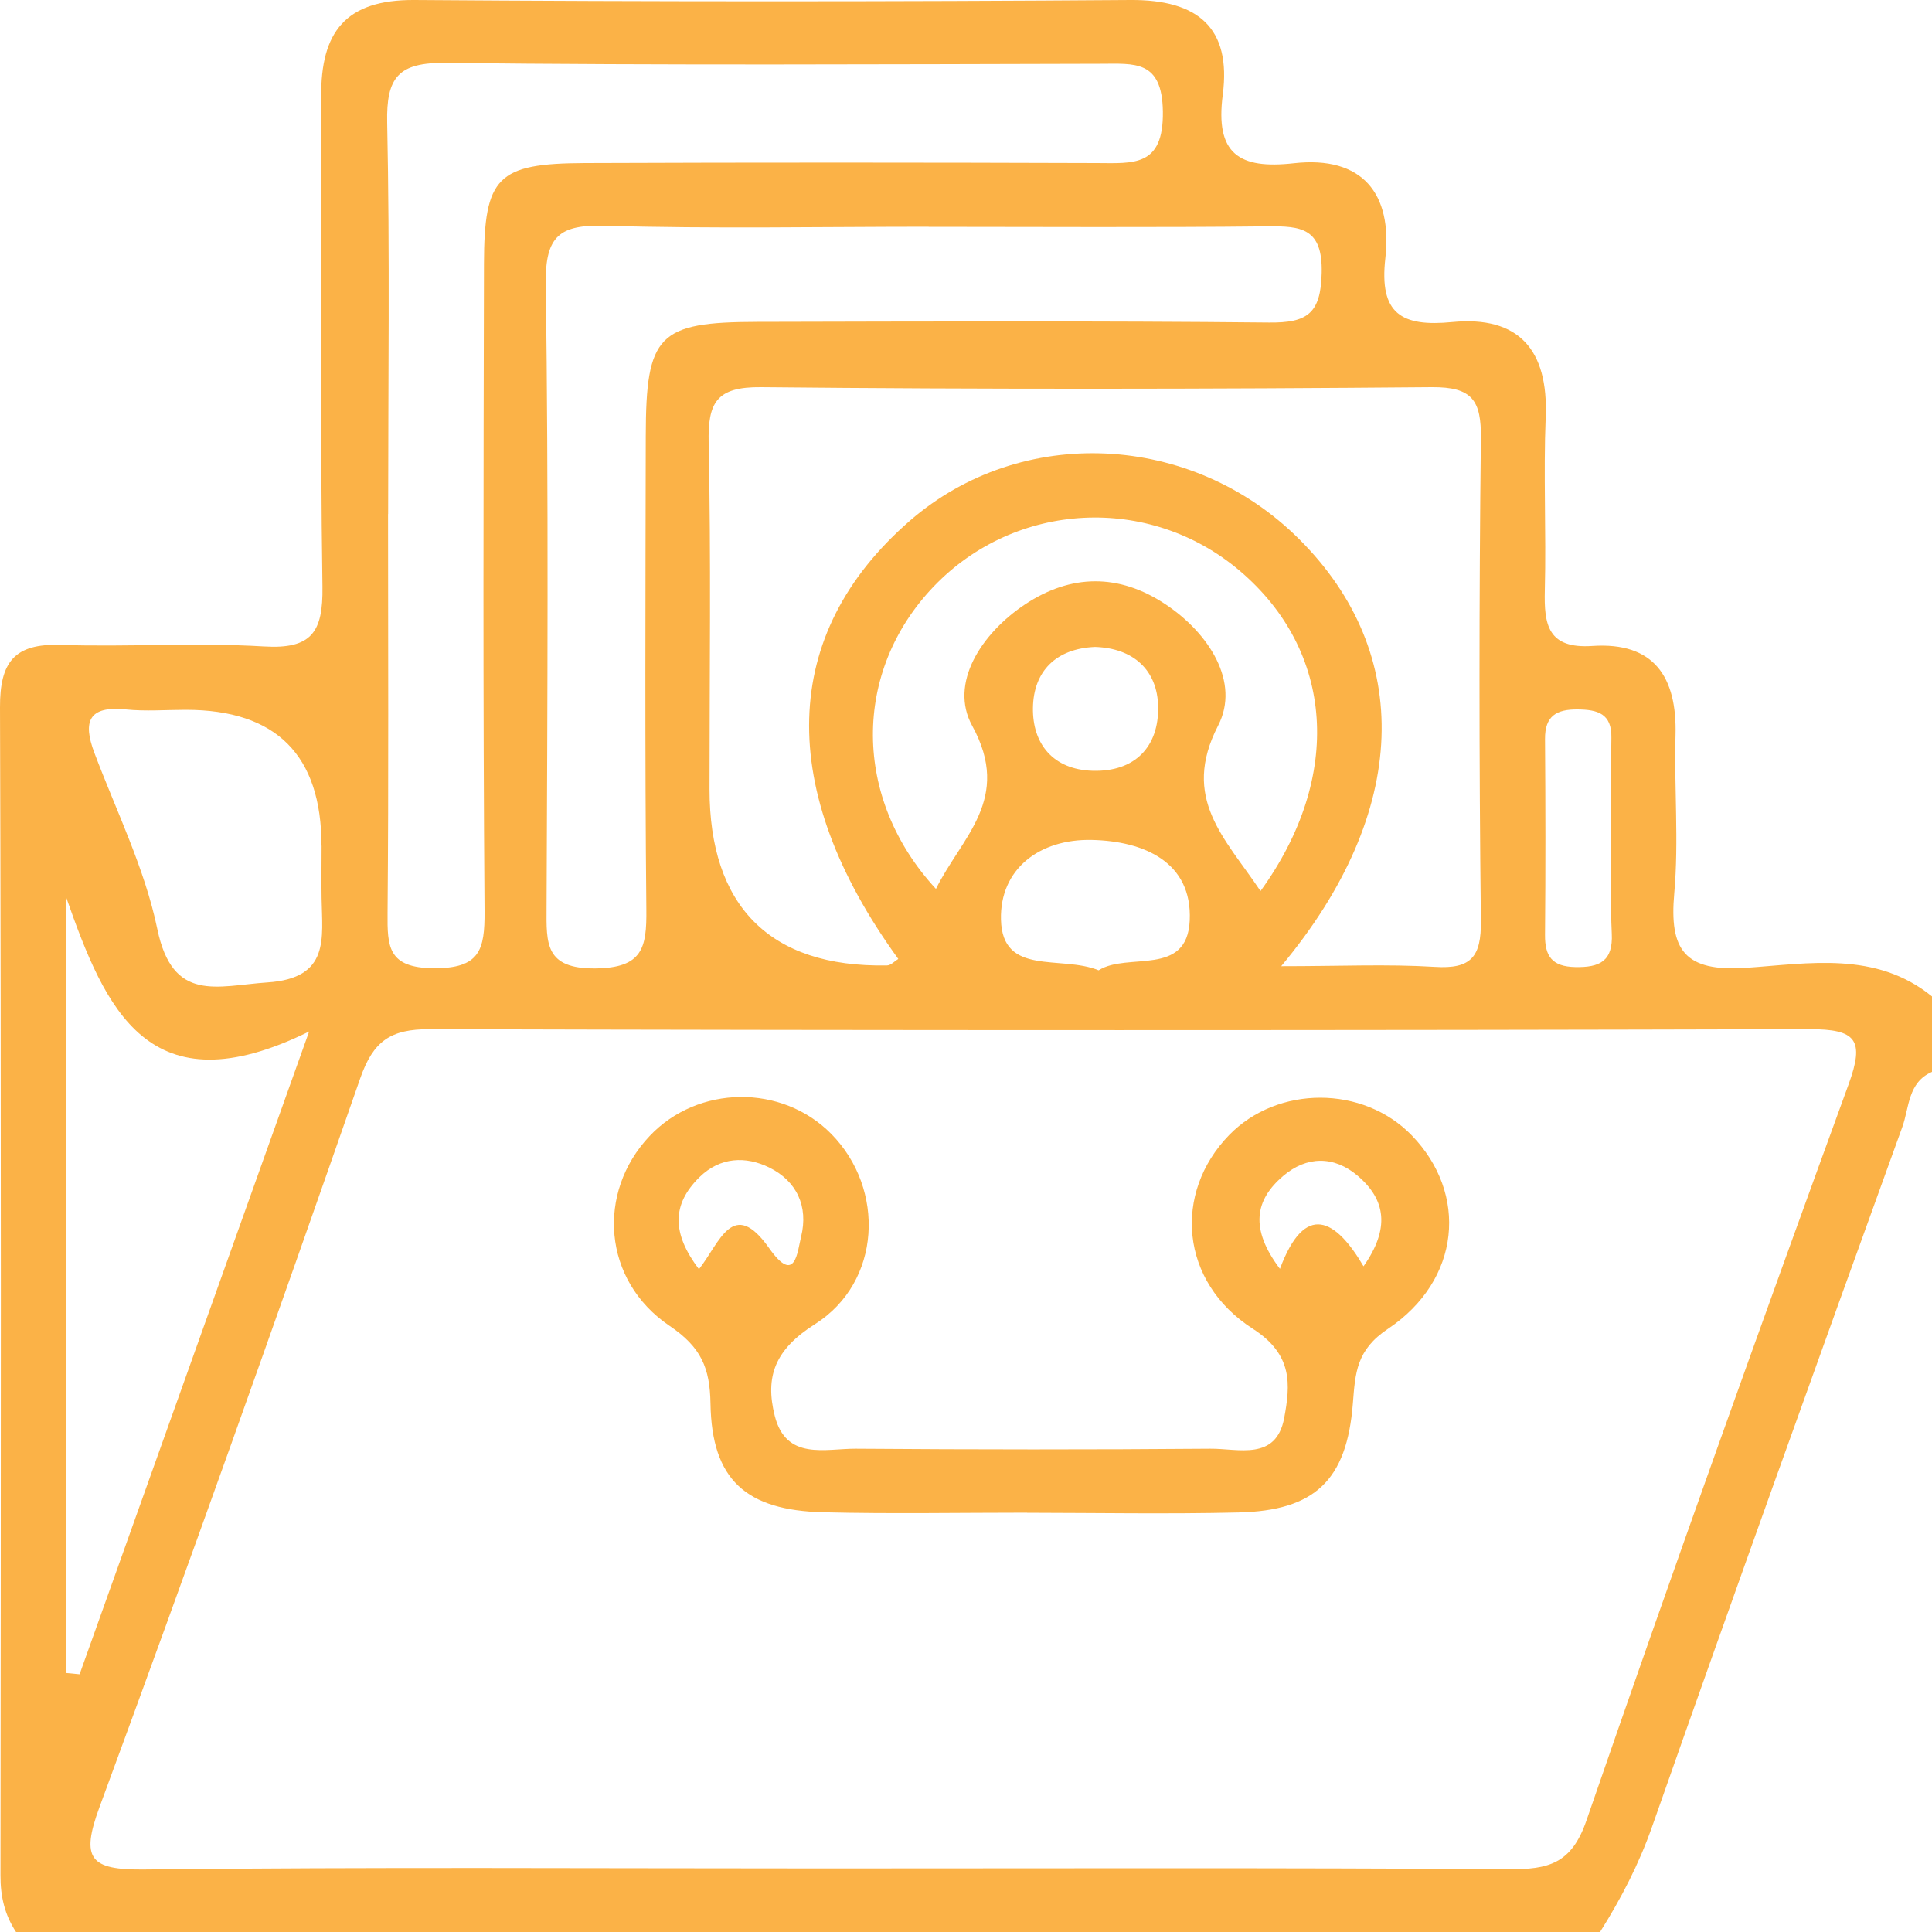 <?xml version="1.0" encoding="UTF-8"?>
<svg id="Layer_1" data-name="Layer 1" xmlns="http://www.w3.org/2000/svg" viewBox="0 0 200 200">
  <defs>
    <style>
      .cls-1 {
        fill: #fbb247;
      }
    </style>
  </defs>
  <path class="cls-1" d="M165.64,200H1.66c-1.17-1.77-1.62-3.68-1.61-5.85C.09,153.85,.13,113.54,0,73.23c-.02-4.69,1.49-6.63,6.26-6.47,7.01,.23,14.06-.26,21.06,.16,4.95,.3,6.13-1.49,6.06-6.19-.26-16.9-.03-33.81-.13-50.71C33.19,3.33,35.75-.05,42.91,0,67.61,.18,92.32,.18,117.02,0c7.02-.05,10.46,2.9,9.56,9.81-.8,6.13,1.69,7.72,7.35,7.09,7.12-.8,10.23,3.15,9.48,9.84-.65,5.75,1.67,7.11,6.92,6.6,6.92-.67,9.96,2.9,9.68,9.82-.24,5.97,.06,11.96-.09,17.94-.09,3.56,.3,6.08,4.92,5.77,6.38-.43,8.77,3.2,8.61,9.22-.15,5.46,.35,10.96-.13,16.37-.53,5.88,1.05,8.16,7.43,7.73,6.48-.44,13.43-1.77,19.25,2.96v7.81c-2.51,1.09-2.35,3.7-3.07,5.7-8.72,24.12-17.41,48.25-25.91,72.45-1.37,3.89-3.21,7.43-5.37,10.87v.02Zm-80.46-6.58c23.68,0,47.36-.08,71.03,.08,4.04,.03,6.47-.54,8.01-5.02,8.8-25.49,17.9-50.88,27.14-76.21,1.69-4.63,.8-5.74-4.05-5.73-47.62,.13-95.23,.13-142.85,0-4.02-.01-5.82,1.21-7.17,5.09-8.79,25.22-17.75,50.38-26.99,75.44-1.99,5.39-.96,6.52,4.62,6.46,23.41-.26,46.83-.11,70.25-.11h.01Zm47.45-93.4c6.12,0,11.02-.23,15.89,.07,3.77,.24,4.83-1.03,4.78-4.78-.19-16.63-.19-33.27,0-49.91,.05-3.92-.86-5.36-5.1-5.32-23.13,.2-46.27,.23-69.4,0-4.64-.05-5.53,1.59-5.44,5.76,.25,11.95,.09,23.91,.09,35.87s6.12,18.46,18.37,18.23c.39,0,.78-.43,1.17-.67-12.72-17.54-12.28-33.67,1.22-45.38,11.52-9.99,29.17-9.15,40.27,1.91,11.86,11.81,11.51,28.22-1.85,44.22h0ZM40.17,53.22c0,13.76,.07,27.53-.05,41.29-.03,3.47,.03,5.68,4.74,5.72,4.81,.04,5.33-1.87,5.3-5.91-.17-22.33-.11-44.67-.06-67,.02-9.03,1.38-10.4,10.43-10.44,17.66-.07,35.32-.06,52.98,0,3.8,.01,6.95,.44,6.87-5.34-.08-5.38-2.95-4.94-6.46-4.94-22.59,.05-45.19,.17-67.78-.09-4.91-.06-6.16,1.49-6.06,6.19,.28,13.5,.1,27.01,.1,40.51h0Zm55.97-29.75c-11.16,0-22.34,.22-33.49-.1-4.66-.13-6.22,1-6.15,5.97,.29,21.55,.17,43.1,.08,64.65-.02,3.68-.17,6.31,5.05,6.26,4.89-.05,5.32-2.13,5.28-6.07-.16-16.36-.09-32.72-.06-49.07,.02-10.47,1.28-11.77,11.55-11.79,17.66-.04,35.31-.11,52.97,.07,3.94,.04,5.36-.91,5.45-5.14,.11-4.64-2.11-4.86-5.63-4.82-11.68,.13-23.37,.05-35.05,.05h0ZM6.86,173.19c.46,.04,.92,.09,1.38,.13,7.71-21.58,15.42-43.17,23.76-66.54-16.63,8.19-21.1-2.34-25.14-13.86,0,0,0,80.27,0,80.27Zm123.63-80.95c8.59-11.86,7.61-24.87-2.16-33.16-9.35-7.93-23.2-7.22-31.68,1.64-8.42,8.8-8.42,21.93,.24,31.3,2.64-5.37,7.92-9.29,3.75-16.89-2.41-4.39,.95-9.55,5.45-12.55,4.77-3.18,9.74-3.22,14.54-.04,4.53,3,7.78,8.09,5.47,12.57-3.89,7.55,.73,11.66,4.38,17.12h.01Zm-97.21-4.69c0-9.38-4.68-14.07-14.04-14.07-2.08,0-4.17,.17-6.22-.04-3.82-.39-4.48,1.22-3.26,4.47,2.28,6.05,5.22,11.98,6.52,18.24,1.59,7.71,6.19,5.9,11.4,5.55,6.51-.43,5.67-4.58,5.61-8.71-.03-1.82,0-3.63,0-5.45h0Zm80.46,12.89c2.99-1.9,9.16,.74,9.42-5.16,.27-6.04-4.73-8.21-10.13-8.33-5.45-.12-9.54,3.03-9.41,8.25,.14,5.9,6.2,3.64,10.12,5.25h0Zm53.05-13.15c0-3.64-.05-7.28,.02-10.91,.05-2.51-1.42-2.92-3.49-2.94-2.18-.02-3.4,.66-3.38,3.07,.05,6.76,.06,13.51,0,20.27-.02,2.24,.75,3.28,3.13,3.33,2.54,.05,3.92-.61,3.78-3.46-.15-3.11-.03-6.24-.05-9.35h0Zm-53.44-20.32c-4.04,.17-6.36,2.52-6.42,6.3-.06,3.73,2.08,6.39,6.15,6.52,4.44,.14,6.89-2.52,6.81-6.64-.07-3.75-2.53-6.06-6.54-6.18Z"/>
  <path class="cls-1" d="M106.34,156.59c-7.02,0-14.05,.13-21.07-.04-8.08-.19-11.59-3.39-11.72-11.24-.06-3.72-.97-5.85-4.24-8.06-6.94-4.69-7.58-13.81-2.06-19.65,5-5.3,13.71-5.4,18.81-.21,5.59,5.68,5.21,15.32-1.7,19.69-4.14,2.62-5.18,5.42-4.16,9.48,1.18,4.67,5.23,3.39,8.41,3.41,12.23,.09,24.46,.1,36.68,0,2.89-.03,6.81,1.3,7.65-3.18,.64-3.45,.92-6.56-3.24-9.23-7.58-4.86-8.28-14.08-2.45-20.07,5.02-5.15,13.86-5.14,18.88,.03,5.88,6.04,5.11,14.99-2.46,20.05-3.26,2.18-3.37,4.53-3.62,7.7-.62,7.99-3.95,11.12-11.87,11.3-7.28,.17-14.57,.04-21.85,.03h0Zm34.81-25.5c2.75-3.91,2.32-6.89-.61-9.38-2.45-2.08-5.27-2.05-7.7,.02-2.92,2.48-3.49,5.45-.34,9.62,2.6-7,5.8-5.14,8.66-.25h-.01Zm-68.79,.29c2.16-2.74,3.51-7.5,7.27-2.16,2.71,3.84,2.91,.36,3.3-1.2,.77-3.13-.45-5.76-3.3-7.16-2.44-1.2-5.08-1.09-7.21,.99-2.88,2.82-2.88,5.82-.07,9.53h.01Z"/>
</svg>